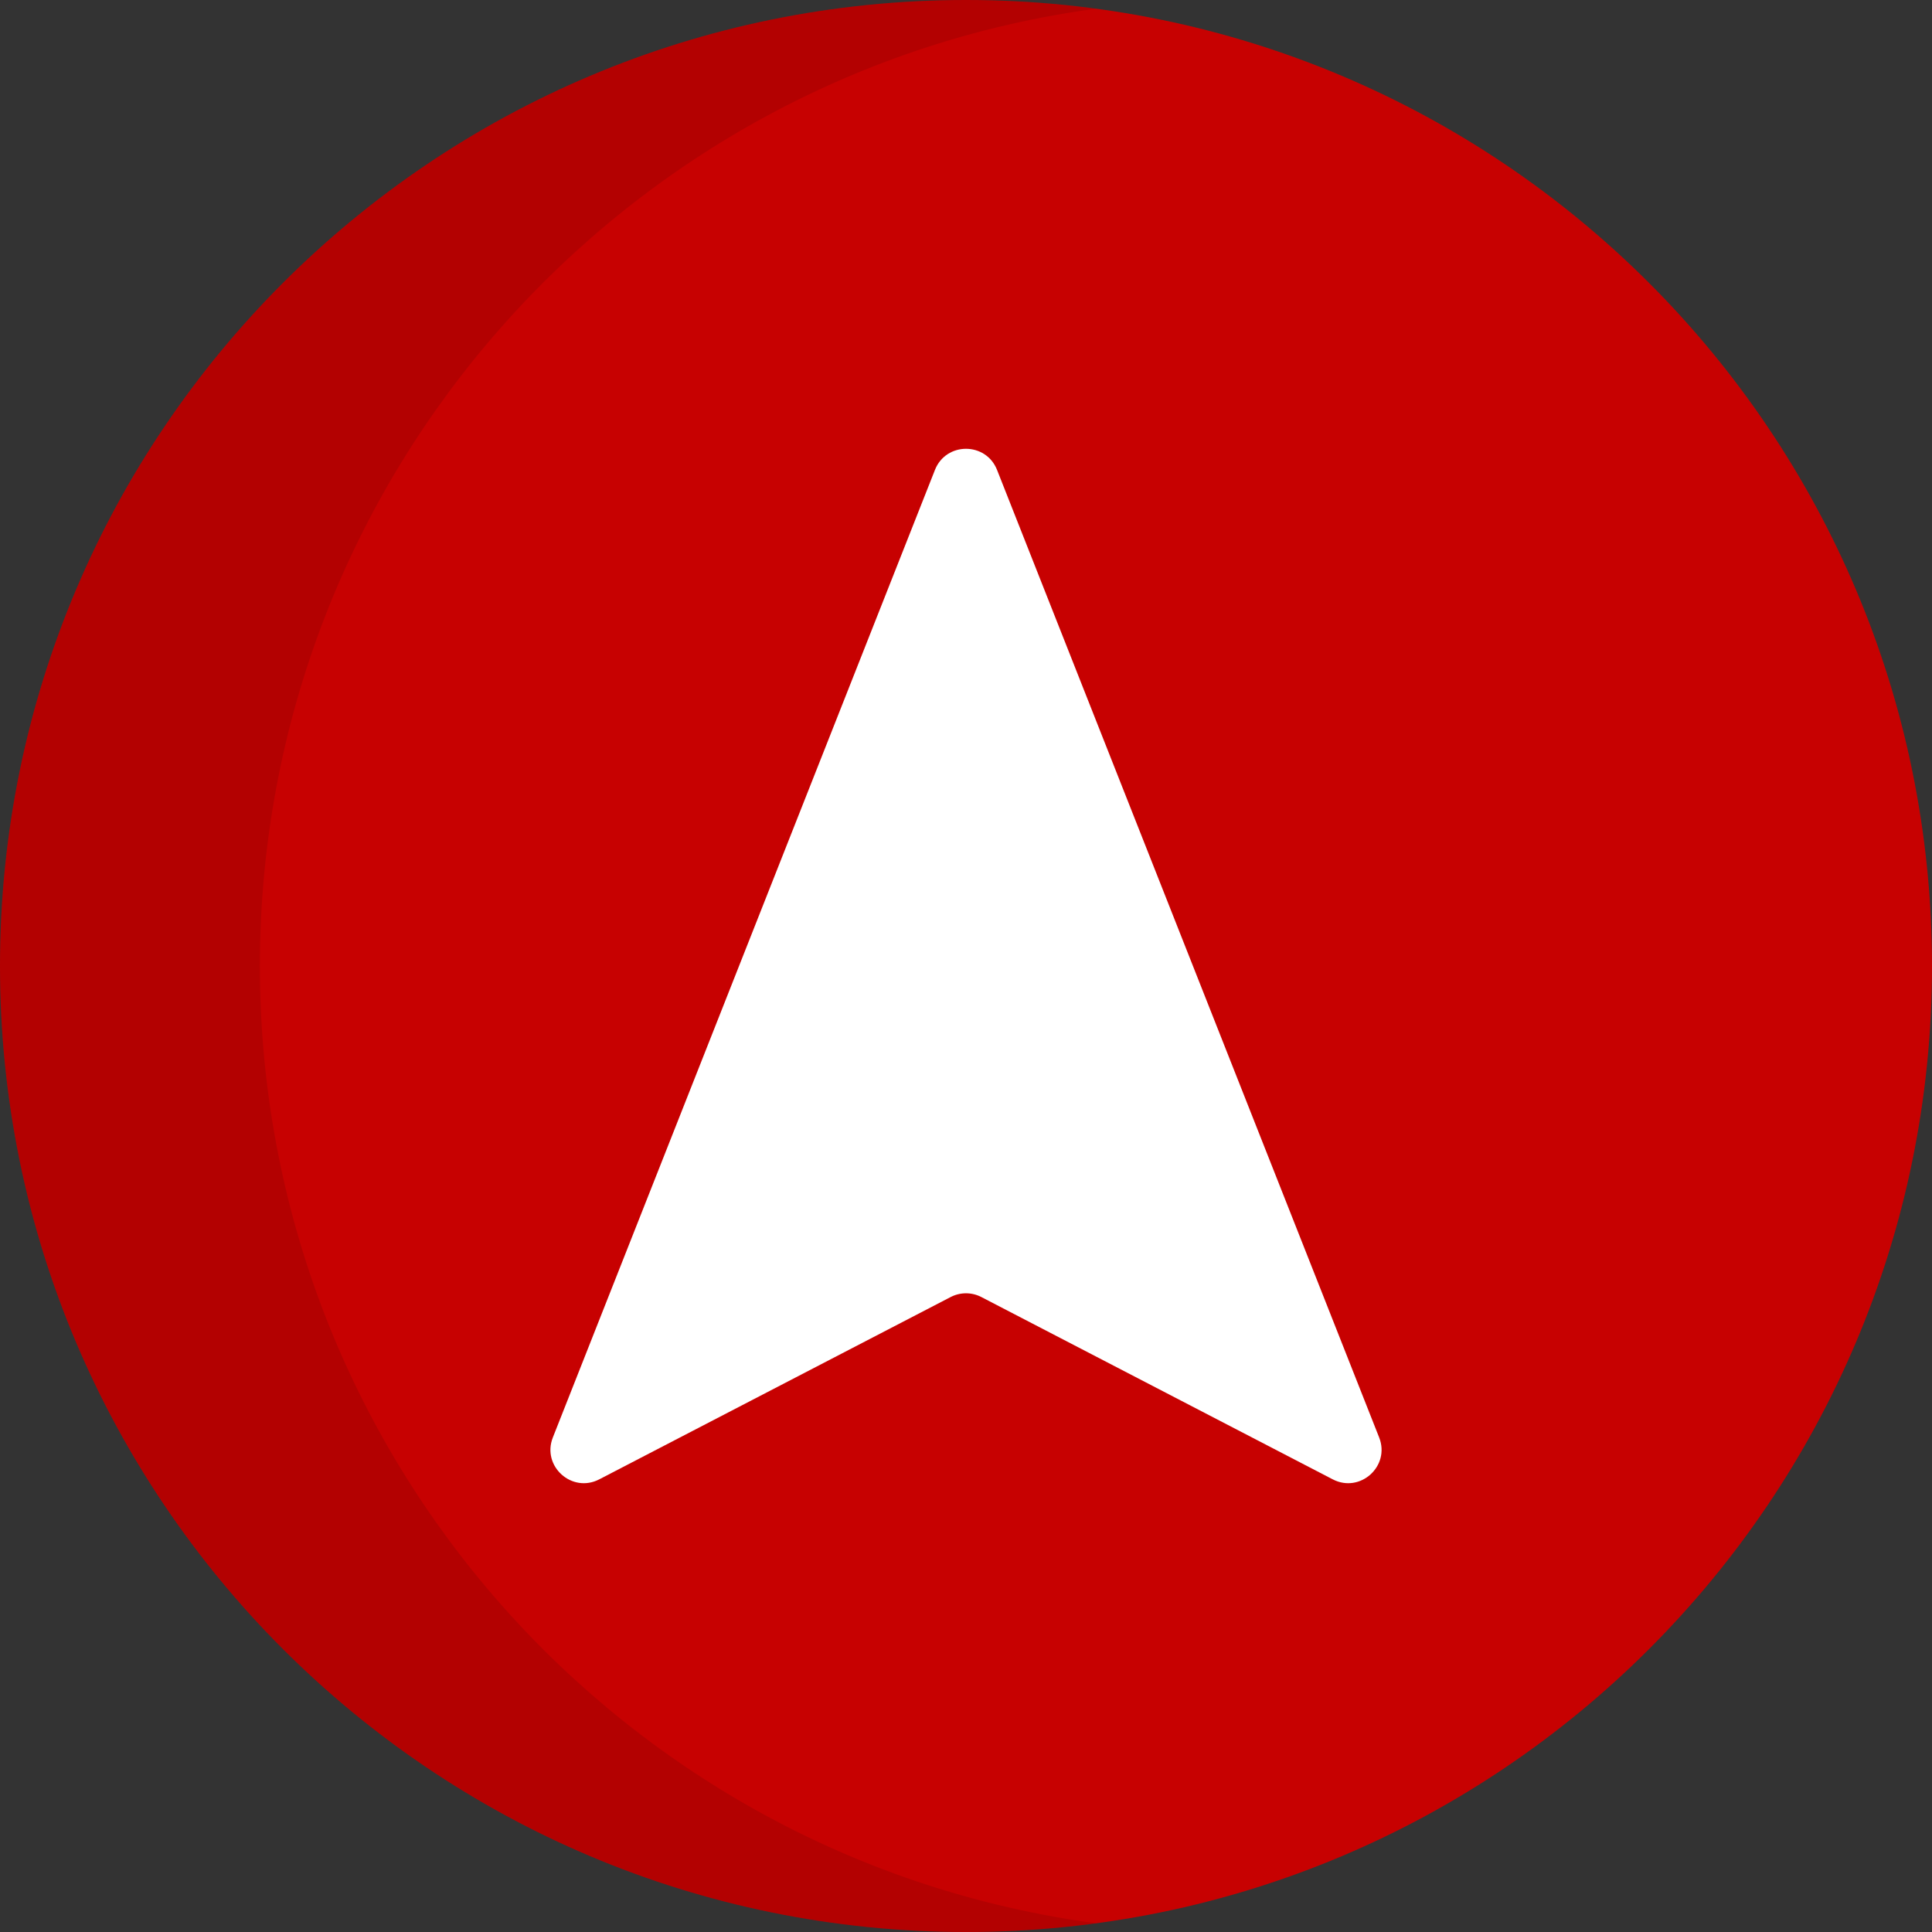 <?xml version="1.0" encoding="iso-8859-1"?>
<!-- Generator: Adobe Illustrator 19.0.0, SVG Export Plug-In . SVG Version: 6.00 Build 0)  -->
<svg version="1.1" id="Layer_1" xmlns="http://www.w3.org/2000/svg" xmlns:xlink="http://www.w3.org/1999/xlink" x="0px" y="0px"
	 viewBox="0 0 512 512" style="enable-background:new 0 0 512 512;" xml:space="preserve">
<rect x="0" y="0" width="512" height="512" fill="#333333" stroke="none"/>
<path style="fill:#C70101;" d="M512,256.001C512,114.615,397.385,0,255.999,0S0,114.615,0,256.001
	C0,397.385,114.615,512,255.999,512S512,397.385,512,256.001z"/>
<path style="fill:#FFFFFF;" d="M158.815,392.039l93.111-48.308c2.554-1.325,5.594-1.325,8.148,0l93.111,48.308
	c7.261,3.767,15.306-3.494,12.302-11.102L264.227,124.533c-2.947-7.462-13.508-7.462-16.456,0L146.513,380.937
	C143.509,388.545,151.555,395.806,158.815,392.039z"/>
<path style="opacity:0.1;enable-background:new    ;" d="M68.872,256.001c0-129.706,96.466-236.866,221.564-253.688
	C279.172,0.798,267.68,0,256.001,0C114.615,0,0,114.615,0,256.001S114.615,512,256.001,512c11.68,0,23.171-0.798,34.436-2.313
	C165.338,492.865,68.872,385.705,68.872,256.001z"/>
<g>
</g>
<g>
</g>
<g>
</g>
<g>
</g>
<g>
</g>
<g>
</g>
<g>
</g>
<g>
</g>
<g>
</g>
<g>
</g>
<g>
</g>
<g>
</g>
<g>
</g>
<g>
</g>
<g>
</g>
</svg>
